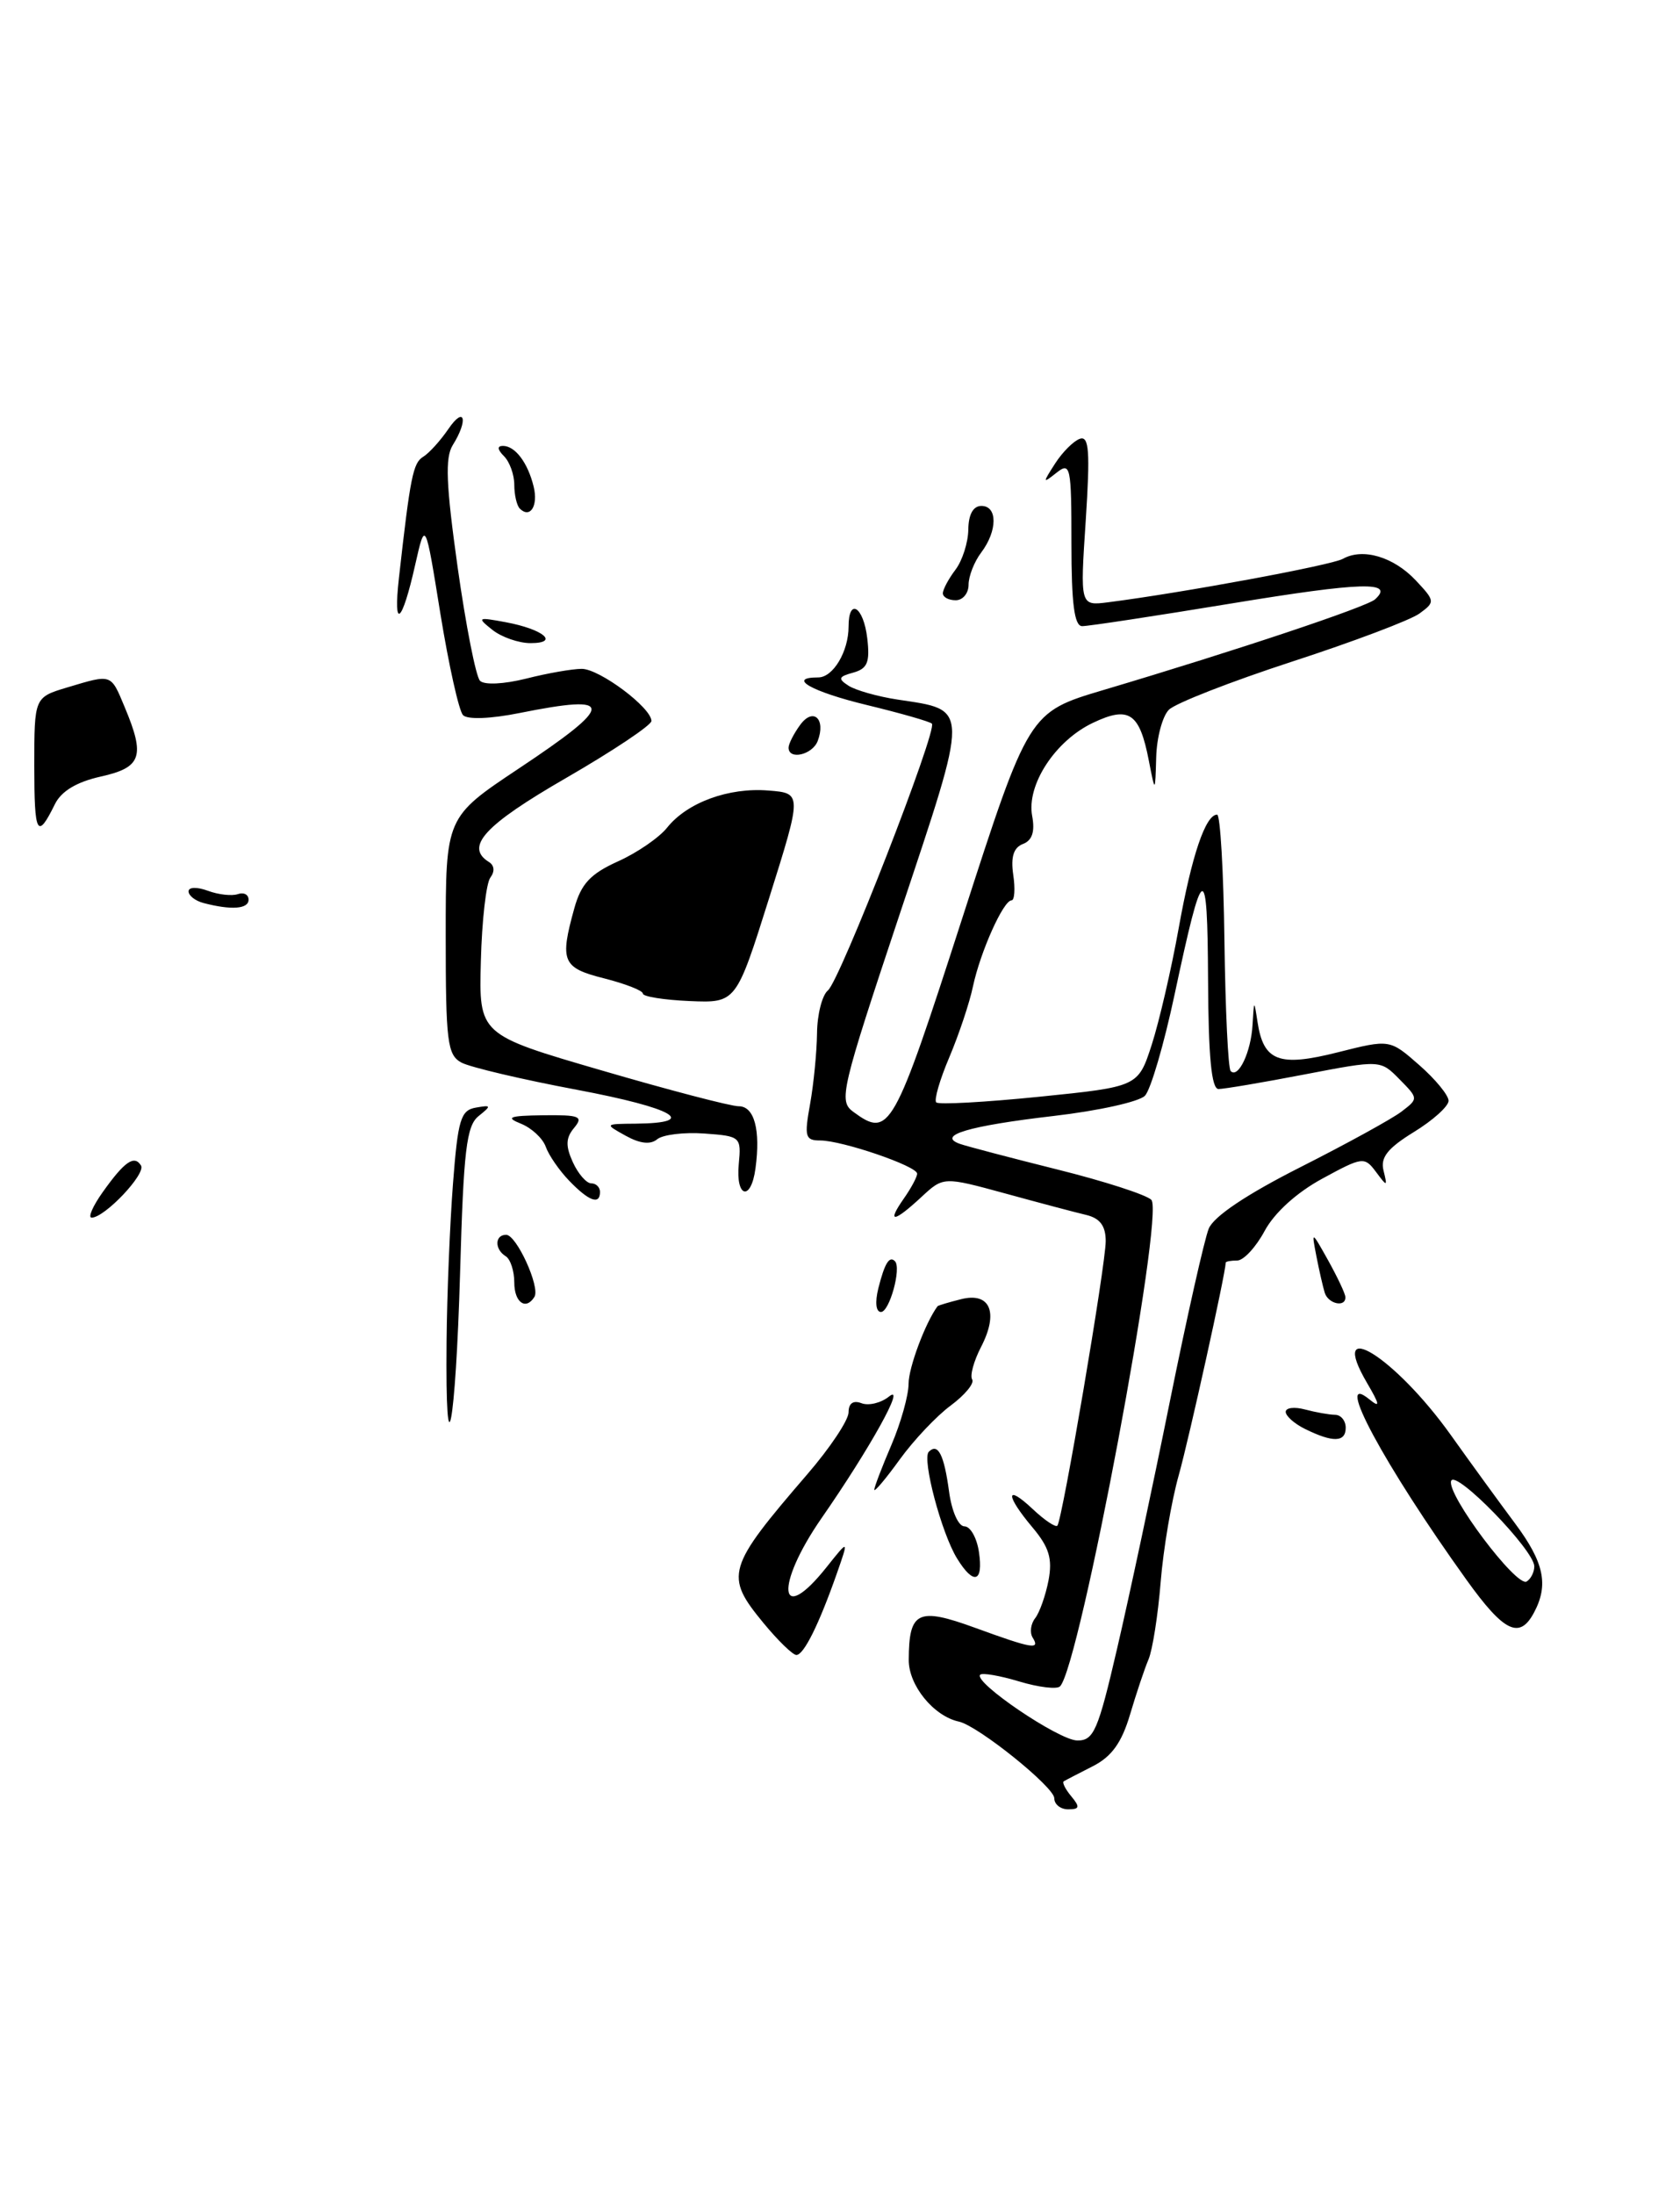 <?xml version="1.0" encoding="UTF-8" standalone="no"?>
<!DOCTYPE svg PUBLIC "-//W3C//DTD SVG 1.1//EN" "http://www.w3.org/Graphics/SVG/1.1/DTD/svg11.dtd" >
<svg xmlns="http://www.w3.org/2000/svg" xmlns:xlink="http://www.w3.org/1999/xlink" version="1.1" viewBox="0 0 196 256">
 <g >
 <path fill="currentColor"
d=" M 6.41 93.77 C 7.16 92.26 8.94 91.19 11.76 90.56 C 16.52 89.50 16.96 88.22 14.55 82.47 C 12.91 78.54 13.08 78.60 7.87 80.16 C 4.00 81.32 4.00 81.32 4.00 89.32 C 4.00 97.36 4.34 97.98 6.41 93.77 Z  M 123.00 209.71 C 123.00 208.40 114.10 201.25 111.87 200.77 C 108.92 200.13 106.00 196.54 106.02 193.57 C 106.04 187.90 107.09 187.40 113.76 189.83 C 120.48 192.28 121.39 192.43 120.47 190.96 C 120.12 190.38 120.25 189.37 120.77 188.71 C 121.29 188.04 121.99 186.05 122.33 184.29 C 122.80 181.77 122.40 180.44 120.47 178.14 C 117.27 174.34 117.29 172.98 120.50 176.00 C 121.87 177.29 123.16 178.15 123.36 177.92 C 123.94 177.25 129.00 147.51 129.00 144.74 C 129.00 142.97 128.34 142.08 126.75 141.69 C 125.51 141.40 121.25 140.27 117.28 139.18 C 110.06 137.21 110.06 137.21 107.48 139.61 C 104.25 142.60 103.42 142.67 105.44 139.78 C 106.30 138.56 107.00 137.25 107.00 136.87 C 107.00 135.99 98.25 133.00 95.69 133.00 C 93.94 133.00 93.82 132.56 94.51 128.75 C 94.93 126.41 95.29 122.70 95.32 120.50 C 95.34 118.30 95.92 116.05 96.59 115.50 C 97.99 114.37 109.41 85.07 108.72 84.39 C 108.47 84.14 105.06 83.17 101.14 82.22 C 94.68 80.66 91.75 79.00 95.46 79.00 C 97.20 79.00 99.00 75.97 99.00 73.07 C 99.00 69.64 100.75 70.74 101.18 74.44 C 101.51 77.24 101.20 77.98 99.54 78.44 C 97.82 78.91 97.73 79.15 99.00 79.97 C 99.83 80.50 102.39 81.23 104.70 81.58 C 113.16 82.86 113.15 82.06 105.00 106.50 C 98.10 127.21 97.82 128.39 99.55 129.66 C 103.78 132.76 104.24 131.94 112.28 107.03 C 120.02 83.06 120.02 83.06 128.76 80.46 C 144.23 75.86 159.47 70.77 160.43 69.89 C 162.75 67.76 158.91 67.87 143.76 70.36 C 134.82 71.83 126.94 73.03 126.25 73.02 C 125.34 73.01 125.00 70.40 125.00 63.38 C 125.00 54.38 124.89 53.84 123.26 55.13 C 121.63 56.42 121.62 56.35 123.10 54.05 C 123.96 52.71 125.27 51.41 125.99 51.17 C 127.06 50.81 127.19 52.65 126.67 60.69 C 126.01 70.65 126.01 70.65 129.26 70.24 C 138.03 69.12 155.32 65.92 156.67 65.17 C 158.99 63.87 162.58 64.93 165.17 67.68 C 167.43 70.09 167.45 70.20 165.60 71.55 C 164.56 72.31 157.87 74.84 150.73 77.16 C 143.59 79.49 137.13 82.01 136.37 82.77 C 135.62 83.52 134.95 86.02 134.89 88.32 C 134.77 92.50 134.77 92.50 134.03 88.70 C 132.95 83.12 131.72 82.29 127.50 84.30 C 123.10 86.39 119.74 91.55 120.42 95.16 C 120.76 96.99 120.42 98.01 119.35 98.42 C 118.25 98.84 117.91 99.93 118.21 102.01 C 118.46 103.66 118.36 105.00 118.01 105.00 C 117.06 105.00 114.38 110.99 113.52 115.00 C 113.12 116.93 111.87 120.65 110.76 123.28 C 109.64 125.91 108.95 128.29 109.23 128.56 C 109.51 128.84 114.92 128.54 121.26 127.90 C 132.78 126.73 132.78 126.73 134.37 121.83 C 135.24 119.13 136.66 113.01 137.52 108.21 C 139.04 99.74 140.65 95.00 142.00 95.00 C 142.36 95.00 142.75 101.61 142.85 109.69 C 142.96 117.77 143.28 124.62 143.58 124.91 C 144.47 125.81 145.96 122.67 146.13 119.50 C 146.30 116.57 146.31 116.57 146.71 119.18 C 147.41 123.77 149.21 124.45 156.07 122.72 C 162.14 121.19 162.14 121.19 165.57 124.20 C 167.46 125.85 169.00 127.73 169.00 128.37 C 169.00 129.01 167.18 130.65 164.96 132.01 C 161.89 133.90 161.03 134.98 161.41 136.50 C 161.88 138.42 161.84 138.42 160.52 136.65 C 159.19 134.87 158.95 134.90 154.27 137.45 C 151.28 139.07 148.68 141.43 147.54 143.55 C 146.52 145.45 145.08 147.00 144.34 147.00 C 143.60 147.00 143.00 147.11 143.00 147.25 C 142.98 148.50 138.73 167.72 137.53 172.00 C 136.67 175.03 135.72 180.65 135.41 184.50 C 135.10 188.35 134.46 192.40 134.00 193.50 C 133.53 194.60 132.56 197.51 131.83 199.97 C 130.86 203.23 129.69 204.86 127.50 205.97 C 125.85 206.81 124.32 207.60 124.11 207.73 C 123.89 207.85 124.28 208.64 124.98 209.48 C 126.02 210.73 125.96 211.00 124.62 211.00 C 123.73 211.00 123.00 210.42 123.00 209.71 Z  M 130.33 192.25 C 131.71 186.34 134.47 173.40 136.47 163.50 C 138.47 153.60 140.52 144.50 141.02 143.28 C 141.61 141.85 145.43 139.29 151.72 136.11 C 157.10 133.39 162.40 130.48 163.50 129.64 C 165.49 128.12 165.49 128.11 163.27 125.86 C 161.05 123.60 161.05 123.60 152.19 125.30 C 147.31 126.24 142.80 127.00 142.16 127.00 C 141.34 127.00 140.98 123.24 140.94 114.25 C 140.87 100.10 140.37 100.32 137.03 116.00 C 135.80 121.78 134.25 127.07 133.58 127.78 C 132.92 128.48 128.13 129.54 122.94 130.14 C 112.98 131.30 109.22 132.42 112.00 133.40 C 112.83 133.69 117.94 135.03 123.38 136.39 C 128.81 137.74 133.73 139.33 134.32 139.92 C 135.89 141.49 125.97 194.36 123.67 196.66 C 123.31 197.03 121.17 196.77 118.91 196.09 C 116.65 195.41 114.61 195.06 114.36 195.30 C 113.51 196.16 123.52 202.94 125.67 202.97 C 127.60 203.00 128.10 201.86 130.33 192.25 Z  M 89.07 189.27 C 84.51 183.73 84.76 182.87 94.19 171.92 C 96.84 168.85 99.00 165.61 99.00 164.70 C 99.00 163.65 99.54 163.27 100.51 163.64 C 101.34 163.96 102.79 163.61 103.72 162.86 C 105.76 161.23 101.49 168.92 95.85 177.04 C 90.35 184.97 90.85 189.78 96.44 182.75 C 99.03 179.50 99.03 179.50 97.63 183.50 C 95.55 189.42 93.78 193.00 92.91 193.00 C 92.49 193.00 90.76 191.32 89.07 189.27 Z  M 171.10 184.25 C 161.50 170.88 155.50 159.72 159.76 163.19 C 161.04 164.23 160.99 163.84 159.49 161.28 C 154.82 153.31 162.72 158.20 169.24 167.32 C 171.58 170.61 174.96 175.25 176.75 177.65 C 180.15 182.21 180.70 184.82 178.96 188.07 C 177.28 191.21 175.47 190.34 171.10 184.25 Z  M 179.00 182.67 C 179.00 180.78 169.80 171.33 169.30 172.70 C 168.74 174.25 176.94 185.16 178.11 184.43 C 178.60 184.13 179.00 183.34 179.00 182.67 Z  M 111.66 181.75 C 109.84 178.81 107.54 170.12 108.36 169.30 C 109.43 168.24 110.14 169.63 110.72 173.92 C 111.03 176.23 111.81 178.00 112.52 178.00 C 113.21 178.00 113.97 179.35 114.21 181.00 C 114.74 184.55 113.59 184.89 111.66 181.75 Z  M 102.00 173.73 C 102.00 173.42 102.90 171.07 104.00 168.50 C 105.10 165.93 106.00 162.72 106.00 161.37 C 106.00 159.49 107.96 154.25 109.38 152.33 C 109.45 152.24 110.68 151.87 112.12 151.51 C 115.53 150.65 116.54 153.06 114.45 157.09 C 113.61 158.72 113.14 160.42 113.42 160.87 C 113.70 161.32 112.57 162.68 110.93 163.90 C 109.28 165.11 106.60 167.95 104.97 170.20 C 103.34 172.46 102.00 174.04 102.00 173.73 Z  M 152.25 166.64 C 151.01 166.03 150.00 165.13 150.00 164.65 C 150.00 164.16 151.01 164.04 152.25 164.37 C 153.49 164.70 155.06 164.98 155.75 164.99 C 156.44 164.99 157.00 165.68 157.00 166.50 C 157.00 168.21 155.51 168.25 152.25 166.64 Z  M 52.10 156.42 C 52.15 150.96 52.49 142.68 52.85 138.01 C 53.42 130.57 53.75 129.48 55.50 129.17 C 57.33 128.85 57.36 128.93 55.83 130.16 C 54.42 131.29 54.08 134.17 53.68 148.32 C 53.16 166.44 51.94 172.75 52.10 156.42 Z  M 102.47 150.25 C 103.21 147.31 103.76 146.42 104.41 147.08 C 105.19 147.87 103.77 153.00 102.78 153.00 C 102.19 153.00 102.07 151.87 102.47 150.25 Z  M 60.00 149.56 C 60.00 148.22 59.55 146.84 59.00 146.50 C 57.68 145.69 57.72 144.00 59.05 144.00 C 60.26 144.00 63.05 150.11 62.35 151.24 C 61.35 152.85 60.00 151.89 60.00 149.56 Z  M 154.55 150.75 C 154.34 150.06 153.90 148.15 153.58 146.50 C 153.00 143.50 153.00 143.50 154.96 147.00 C 156.03 148.93 156.94 150.84 156.96 151.25 C 157.03 152.51 154.96 152.08 154.55 150.75 Z  M 11.98 139.03 C 14.53 135.44 15.67 134.66 16.45 135.92 C 17.05 136.89 12.21 142.00 10.69 142.00 C 10.24 142.00 10.82 140.66 11.98 139.03 Z  M 66.40 137.69 C 65.24 136.49 64.01 134.70 63.67 133.73 C 63.32 132.75 62.02 131.54 60.77 131.04 C 58.92 130.30 59.41 130.11 63.37 130.06 C 67.64 130.01 68.09 130.19 66.98 131.53 C 66.00 132.70 65.97 133.64 66.83 135.53 C 67.45 136.89 68.42 138.00 68.98 138.00 C 69.54 138.00 70.00 138.45 70.00 139.00 C 70.00 140.56 68.70 140.08 66.40 137.69 Z  M 86.19 135.75 C 86.49 132.58 86.40 132.49 82.18 132.19 C 79.80 132.02 77.32 132.32 76.67 132.86 C 75.89 133.51 74.66 133.37 73.00 132.45 C 70.51 131.07 70.51 131.07 74.19 131.04 C 81.67 130.96 78.63 129.22 67.32 127.09 C 60.92 125.89 54.86 124.46 53.84 123.92 C 52.19 123.03 52.00 121.52 52.00 109.11 C 52.00 95.30 52.00 95.30 60.50 89.64 C 71.81 82.12 71.83 80.90 60.62 83.15 C 57.24 83.83 54.54 83.93 54.02 83.40 C 53.54 82.90 52.36 77.58 51.38 71.58 C 49.62 60.65 49.62 60.65 48.44 65.86 C 46.90 72.73 45.85 73.59 46.54 67.42 C 47.87 55.56 48.19 53.99 49.37 53.27 C 50.06 52.85 51.38 51.39 52.31 50.03 C 54.20 47.26 54.67 48.96 52.82 51.91 C 51.91 53.37 52.04 56.52 53.39 66.15 C 54.35 72.94 55.52 78.90 56.00 79.39 C 56.50 79.90 58.77 79.79 61.38 79.14 C 63.86 78.51 66.78 78.00 67.87 78.00 C 69.94 78.00 76.00 82.53 76.00 84.08 C 76.00 84.57 71.51 87.57 66.02 90.74 C 56.51 96.23 54.19 98.76 57.05 100.53 C 57.68 100.92 57.74 101.64 57.21 102.34 C 56.72 102.98 56.22 107.36 56.10 112.08 C 55.87 120.66 55.87 120.66 70.19 124.83 C 78.06 127.13 85.26 129.01 86.18 129.01 C 88.00 129.00 88.75 131.76 88.14 136.25 C 87.62 140.15 85.81 139.68 86.19 135.75 Z  M 75.00 115.87 C 75.00 115.52 72.97 114.73 70.50 114.10 C 65.60 112.87 65.28 112.12 67.01 105.90 C 67.80 103.07 68.88 101.91 72.08 100.46 C 74.32 99.46 76.90 97.68 77.82 96.53 C 80.16 93.59 85.01 91.81 89.65 92.19 C 93.58 92.50 93.58 92.50 89.73 104.74 C 85.88 116.97 85.88 116.97 80.44 116.74 C 77.45 116.61 75.00 116.22 75.00 115.87 Z  M 23.75 105.31 C 22.79 105.06 22.00 104.45 22.00 103.95 C 22.00 103.44 22.97 103.41 24.25 103.88 C 25.49 104.34 27.06 104.51 27.75 104.27 C 28.44 104.03 29.00 104.32 29.00 104.92 C 29.00 106.01 26.99 106.16 23.75 105.31 Z  M 92.00 87.19 C 92.00 86.75 92.61 85.55 93.35 84.54 C 94.87 82.45 96.38 83.83 95.40 86.41 C 94.78 88.03 92.00 88.67 92.00 87.19 Z  M 57.44 73.45 C 55.62 72.00 55.71 71.95 59.00 72.56 C 63.40 73.38 65.32 75.00 61.89 75.00 C 60.51 75.00 58.51 74.30 57.44 73.45 Z  M 110.00 69.19 C 110.00 68.75 110.66 67.51 111.47 66.44 C 112.28 65.37 112.95 63.26 112.97 61.75 C 112.99 59.99 113.54 59.00 114.50 59.00 C 116.40 59.00 116.38 61.91 114.47 64.44 C 113.66 65.51 113.00 67.20 113.00 68.19 C 113.00 69.19 112.33 70.00 111.50 70.00 C 110.67 70.00 110.00 69.64 110.00 69.19 Z  M 60.64 59.31 C 60.29 58.95 60.00 57.71 60.00 56.53 C 60.00 55.36 59.46 53.86 58.80 53.20 C 58.02 52.42 57.98 52.00 58.68 52.00 C 60.10 52.00 61.58 53.96 62.26 56.75 C 62.81 59.00 61.85 60.51 60.64 59.31 Z "/>
</g>
</svg>